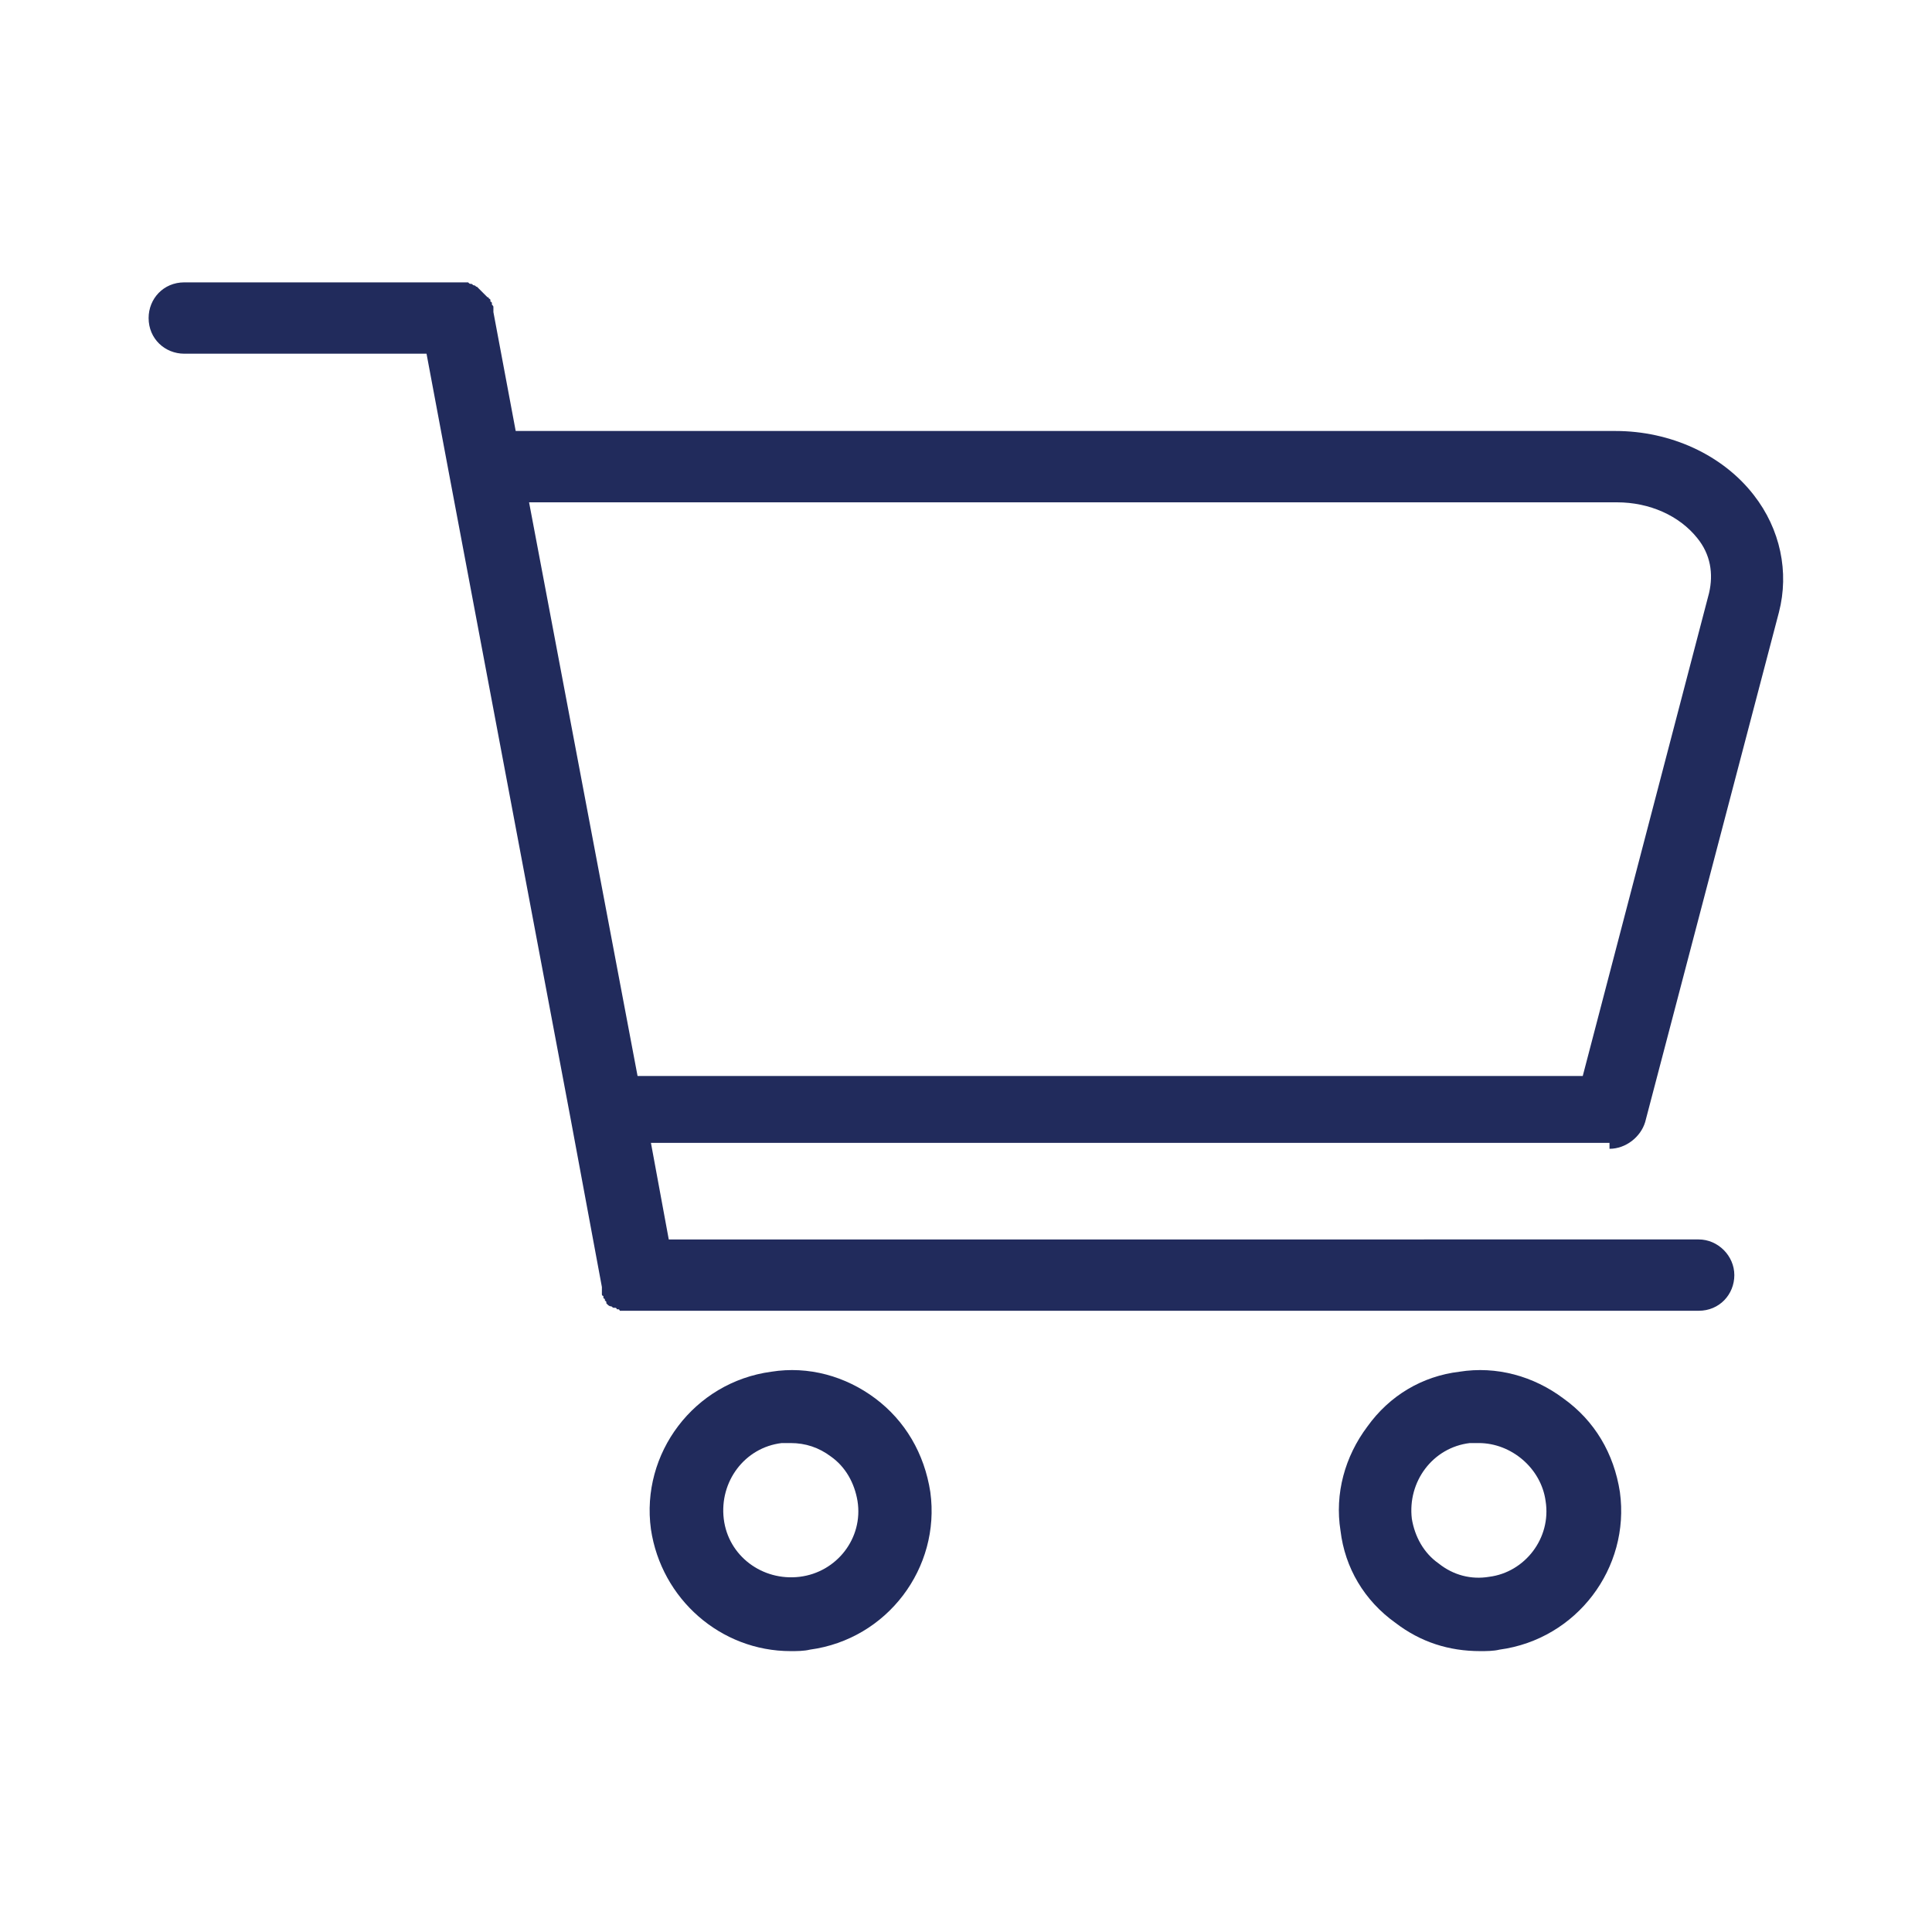 <?xml version="1.0" encoding="utf-8"?>
<!-- Generator: Adobe Illustrator 22.0.1, SVG Export Plug-In . SVG Version: 6.00 Build 0)  -->
<svg version="1.1" id="Layer_1" xmlns="http://www.w3.org/2000/svg" xmlns:xlink="http://www.w3.org/1999/xlink" x="0px" y="0px"
	 viewBox="0 0 130 130" style="enable-background:new 0 0 130 130;" xml:space="preserve">
<style type="text/css">
	.st0{fill:#212B5C;}
</style>
<g>
	<path class="st0" d="M108.3,77.3c1.1,0,2.1-0.8,2.4-1.8l9-34.3c0.7-2.7,0.1-5.6-1.7-7.9c-2.1-2.7-5.6-4.3-9.3-4.3H34.7l-1.5-8
		c0,0,0,0,0,0c0-0.1,0-0.1,0-0.2c0,0,0,0,0-0.1c0-0.1,0-0.1-0.1-0.2c0,0,0-0.1,0-0.1c0,0,0-0.1-0.1-0.1c0,0,0-0.1,0-0.1
		c0,0,0-0.1-0.1-0.1c0,0,0-0.1-0.1-0.1c0,0,0,0-0.1-0.1c0,0-0.1-0.1-0.1-0.1c0,0,0,0-0.1-0.1c0,0-0.1-0.1-0.1-0.1
		c0,0-0.1-0.1-0.1-0.1c0,0,0,0-0.1-0.1c0,0-0.1-0.1-0.1-0.1c0,0,0,0,0,0c-0.1,0-0.1-0.1-0.2-0.1c0,0,0,0,0,0c-0.1,0-0.1-0.1-0.2-0.1
		c0,0,0,0,0,0c-0.1,0-0.1,0-0.2-0.1c0,0,0,0-0.1,0c0,0-0.1,0-0.1,0c0,0-0.1,0-0.1,0c0,0-0.1,0-0.1,0c0,0-0.1,0-0.1,0
		c0,0-0.1,0-0.1,0c-0.1,0-0.1,0-0.2,0c0,0,0,0,0,0H12.4c-1.4,0-2.4,1.1-2.4,2.4c0,1.4,1.1,2.4,2.4,2.4h16.3l1.5,8l0,0c0,0,0,0,0,0
		l8.2,43.5l0,0c0,0,0,0,0,0l2.1,11.3c0,0,0,0,0,0c0,0,0,0.1,0,0.1c0,0,0,0.1,0,0.1c0,0,0,0.1,0,0.1c0,0,0,0.1,0,0.1c0,0,0,0.1,0,0.1
		c0,0,0,0.1,0.1,0.1c0,0,0,0.1,0,0.1c0,0,0,0.1,0.1,0.1c0,0,0,0,0,0.1c0,0,0.1,0.1,0.1,0.1c0,0,0,0,0,0.1c0,0,0.1,0.1,0.1,0.1
		c0,0,0,0,0,0c0,0,0.1,0.1,0.2,0.1c0,0,0,0,0,0c0.1,0,0.1,0.1,0.2,0.1c0,0,0,0,0.1,0c0,0,0.1,0,0.1,0.1c0,0,0.1,0,0.1,0
		c0,0,0.1,0,0.1,0.1c0,0,0.1,0,0.1,0c0,0,0.1,0,0.1,0c0,0,0.1,0,0.1,0c0,0,0.1,0,0.1,0c0,0,0.1,0,0.1,0c0.1,0,0.1,0,0.2,0
		c0,0,0,0,0,0c0.1,0,0.2,0,0.2,0c0,0,0,0,0,0h71.7c1.4,0,2.4-1.1,2.4-2.4s-1.1-2.4-2.4-2.4H45l-1.2-6.5H108.3z M114.2,36.2
		c0.9,1.1,1.1,2.4,0.8,3.7l-8.5,32.5H42.9l-7.3-38.6h73.2C111,33.8,113,34.7,114.2,36.2z"/>
	<path class="st0" d="M58.9,94.1c-2-1.5-4.5-2.2-7-1.8c-5.2,0.7-8.8,5.5-8.1,10.6c0.7,4.7,4.7,8.2,9.4,8.2c0.4,0,0.9,0,1.3-0.1
		c5.2-0.7,8.8-5.5,8.1-10.6C62.2,97.8,60.9,95.6,58.9,94.1z M53.8,106.1c-2.5,0.3-4.8-1.4-5.1-3.9c-0.3-2.5,1.4-4.8,3.9-5.1
		c0.2,0,0.4,0,0.6,0c1,0,1.9,0.3,2.7,0.9c1,0.7,1.6,1.8,1.8,3C58.1,103.5,56.3,105.8,53.8,106.1z"/>
	<path class="st0" d="M105.2,94.1c-2-1.5-4.5-2.2-7-1.8c-2.5,0.3-4.7,1.6-6.2,3.7c-1.5,2-2.2,4.5-1.8,7c0.3,2.5,1.6,4.7,3.7,6.2
		c1.7,1.3,3.6,1.9,5.7,1.9c0.4,0,0.9,0,1.3-0.1c5.2-0.7,8.8-5.5,8.1-10.6C108.6,97.8,107.3,95.6,105.2,94.1z M100.2,106.1
		c-1.2,0.2-2.4-0.1-3.4-0.9c-1-0.7-1.6-1.8-1.8-3c-0.3-2.5,1.4-4.8,3.9-5.1c0.2,0,0.4,0,0.6,0c2.2,0,4.2,1.7,4.5,3.9
		C104.4,103.5,102.6,105.8,100.2,106.1z"/>
</g>
</svg>
